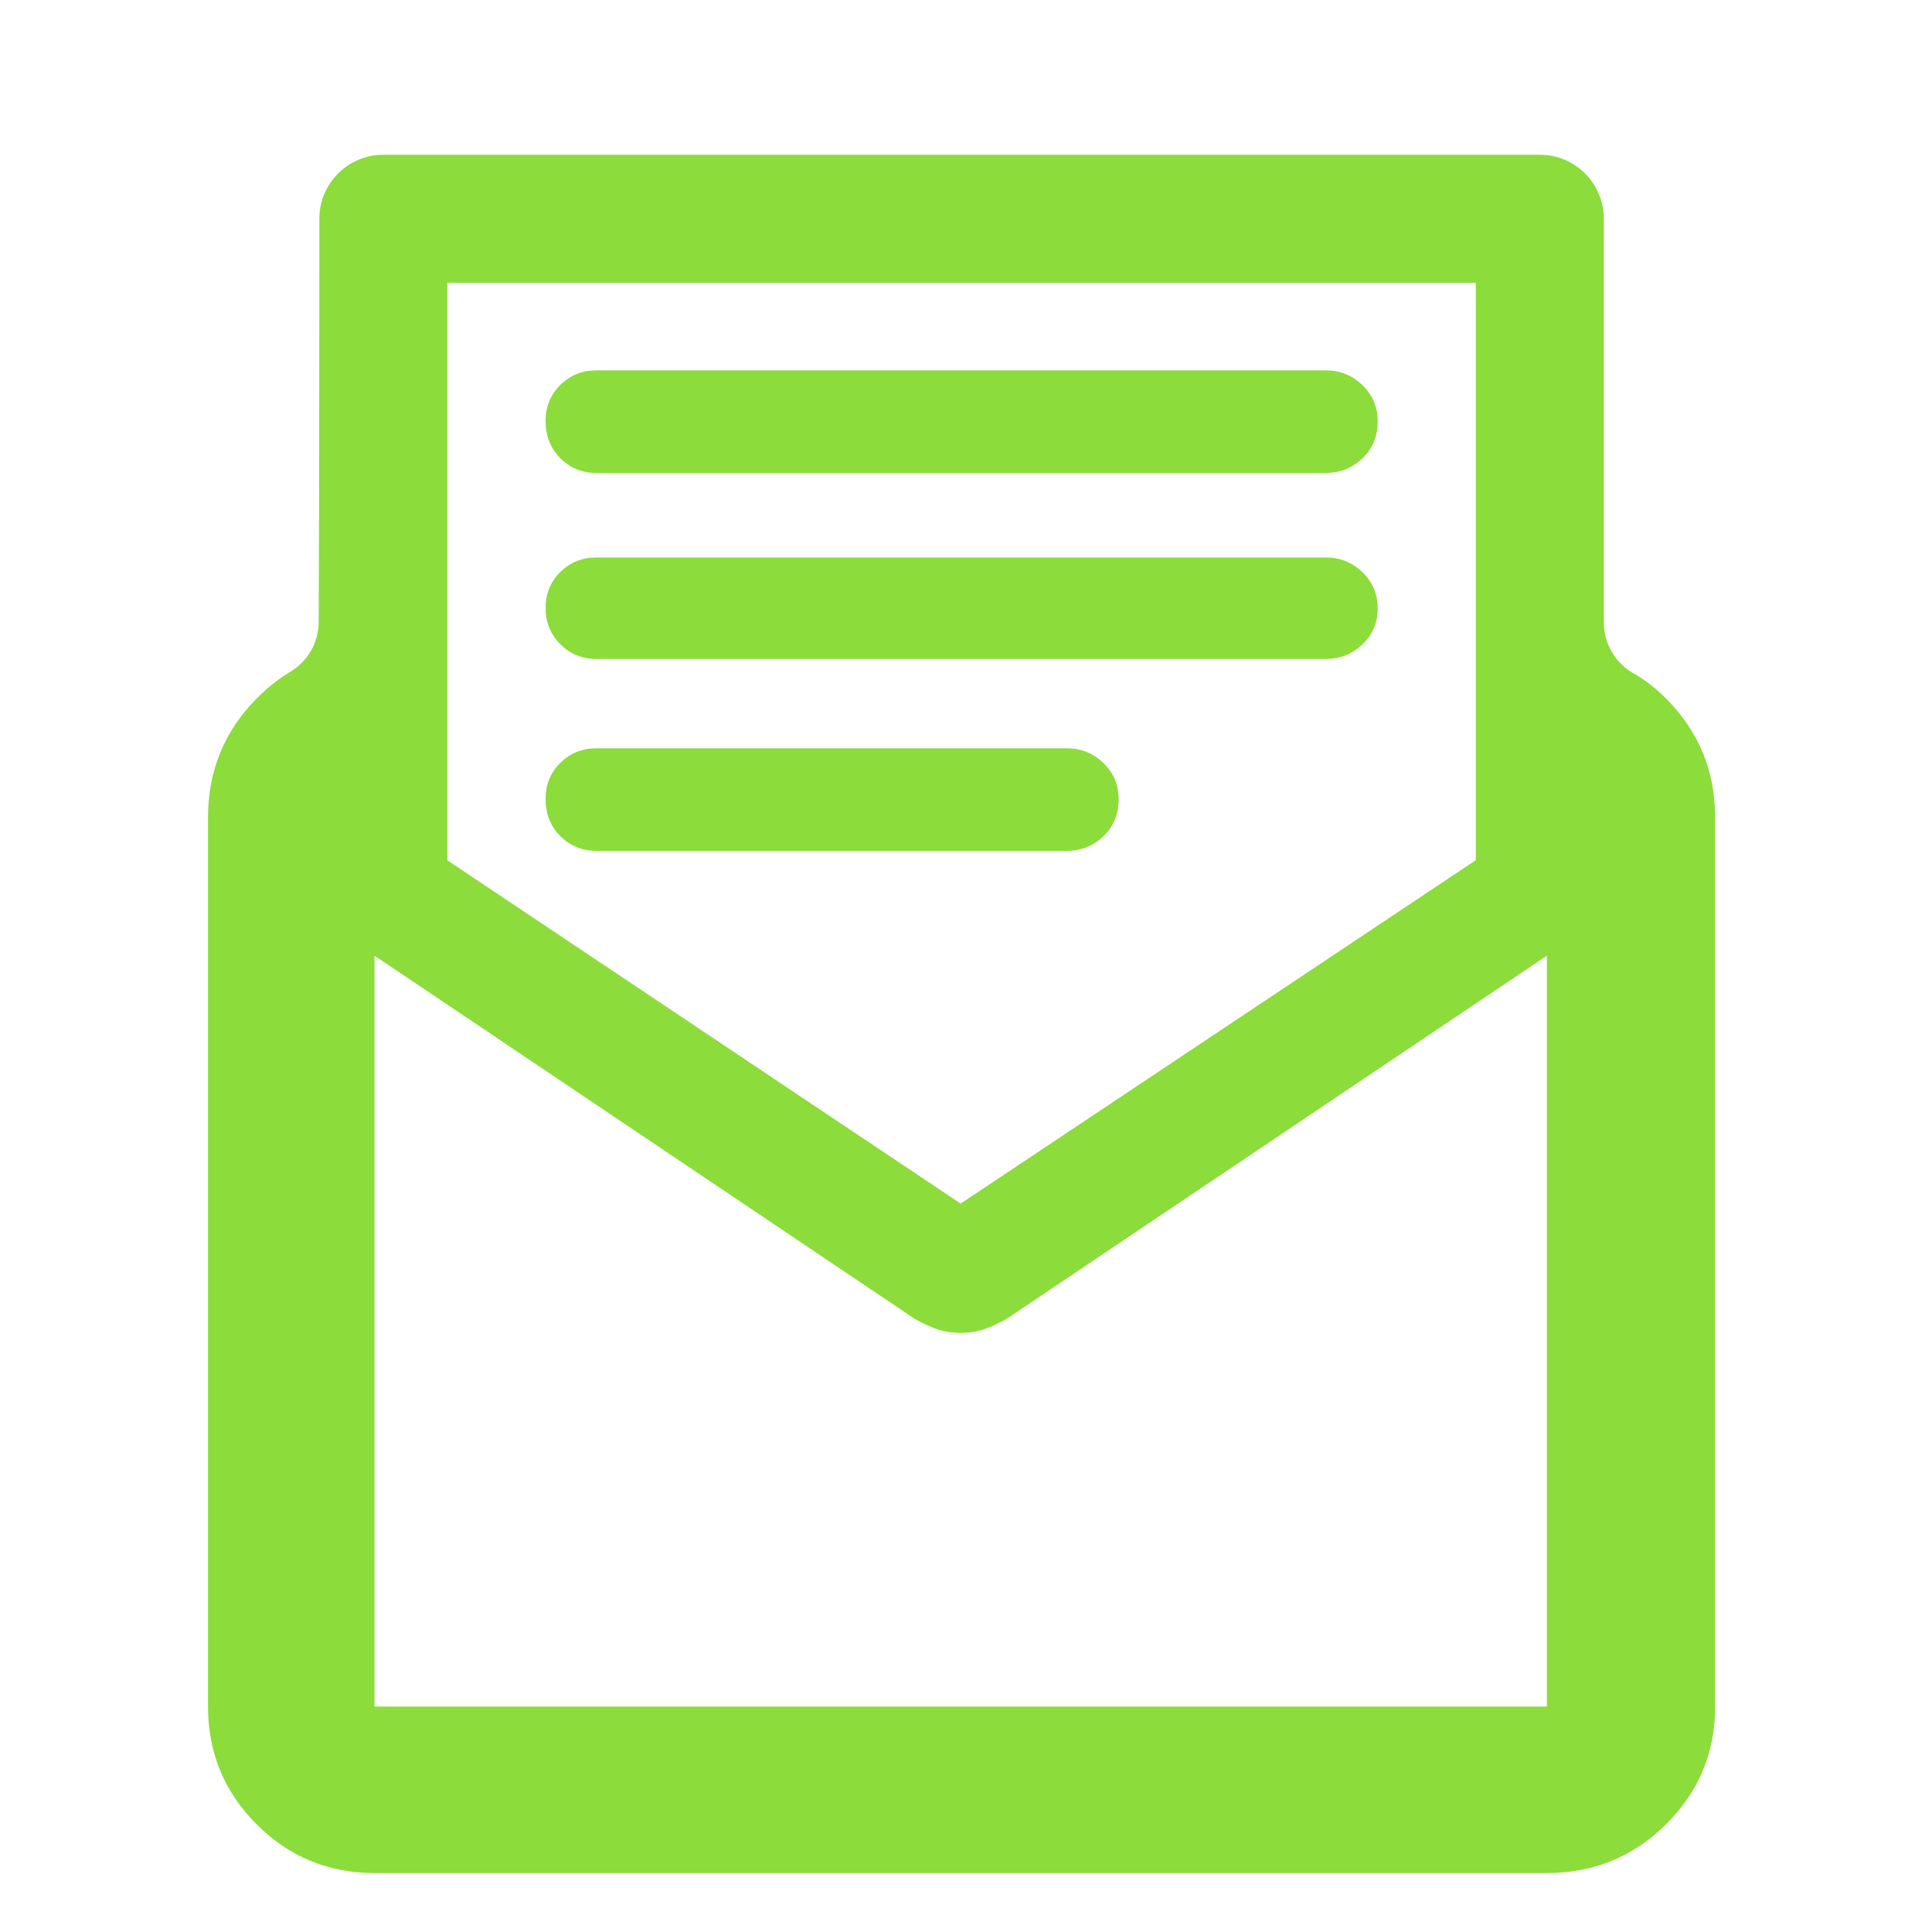 <svg clip-rule="evenodd" fill-rule="evenodd" stroke-linejoin="round" stroke-miterlimit="2" viewBox="0 0 48 48" xmlns="http://www.w3.org/2000/svg"><path fill="rgb(140, 220, 60)" d="m843.135-841.239c.009 11.723 6.191 22.574 16.271 28.559 6.775 3.706 12.993 8.619 18.824 14.45 18.513 18.513 27.77 40.923 27.77 67.23v502c0 26.033-9.257 48.207-27.77 66.52-18.513 18.32-40.923 27.48-67.23 27.48h-662c-26.033 0-48.21-9.16-66.53-27.48-18.313-18.313-27.47-40.487-27.47-66.52v-502c0-26.307 9.157-48.717 27.47-67.23 5.899-5.961 12.198-10.963 18.897-15.005 9.995-5.917 16.125-16.67 16.125-28.285.373-59.474.373-227.57.373-227.57 0-19.96 16.178-36.14 36.135-36.14h653c19.957 0 36.135 16.18 36.135 36.14zm-694.135 188.239v424h662v-424l-304.9 204.97c-4.607 2.687-8.943 4.697-13.01 6.03-4.06 1.333-8.423 2-13.09 2s-9.03-.667-13.09-2c-4.067-1.333-8.403-3.343-13.01-6.03zm41.135-53.836 289.865 193.836 290.865-193.91v-326.05h-580.73zm84.112-113.713c-8.024 0-14.803-2.779-20.336-8.337-5.538-5.554-8.306-12.359-8.306-20.415 0-8.053 2.768-14.821 8.306-20.306 5.533-5.484 12.312-8.227 20.336-8.227h411.961c8.024 0 14.906 2.779 20.647 8.337 5.737 5.554 8.605 12.359 8.605 20.415 0 8.053-2.868 14.821-8.605 20.306-5.741 5.484-12.623 8.227-20.647 8.227zm0-105.031c-8.024 0-14.803-2.779-20.336-8.337-5.538-5.553-8.306-12.562-8.306-21.024 0-8.053 2.768-14.821 8.306-20.306 5.533-5.484 12.312-8.227 20.336-8.227h411.961c8.024 0 14.906 2.779 20.647 8.337 5.737 5.554 8.605 12.359 8.605 20.415 0 8.459-2.868 15.43-8.605 20.915-5.741 5.485-12.623 8.227-20.647 8.227zm0 213.393c-8.024 0-14.803-2.778-20.336-8.336-5.538-5.554-8.306-12.562-8.306-21.025 0-8.052 2.768-14.821 8.306-20.305 5.533-5.485 12.312-8.228 20.336-8.228h265.703c8.024 0 14.906 2.779 20.647 8.337 5.736 5.554 8.604 12.359 8.604 20.415 0 8.459-2.868 15.431-8.604 20.915-5.741 5.485-12.623 8.227-20.647 8.227z" transform="matrix(.044 0 0 .044 2.748 52.475)"/></svg>